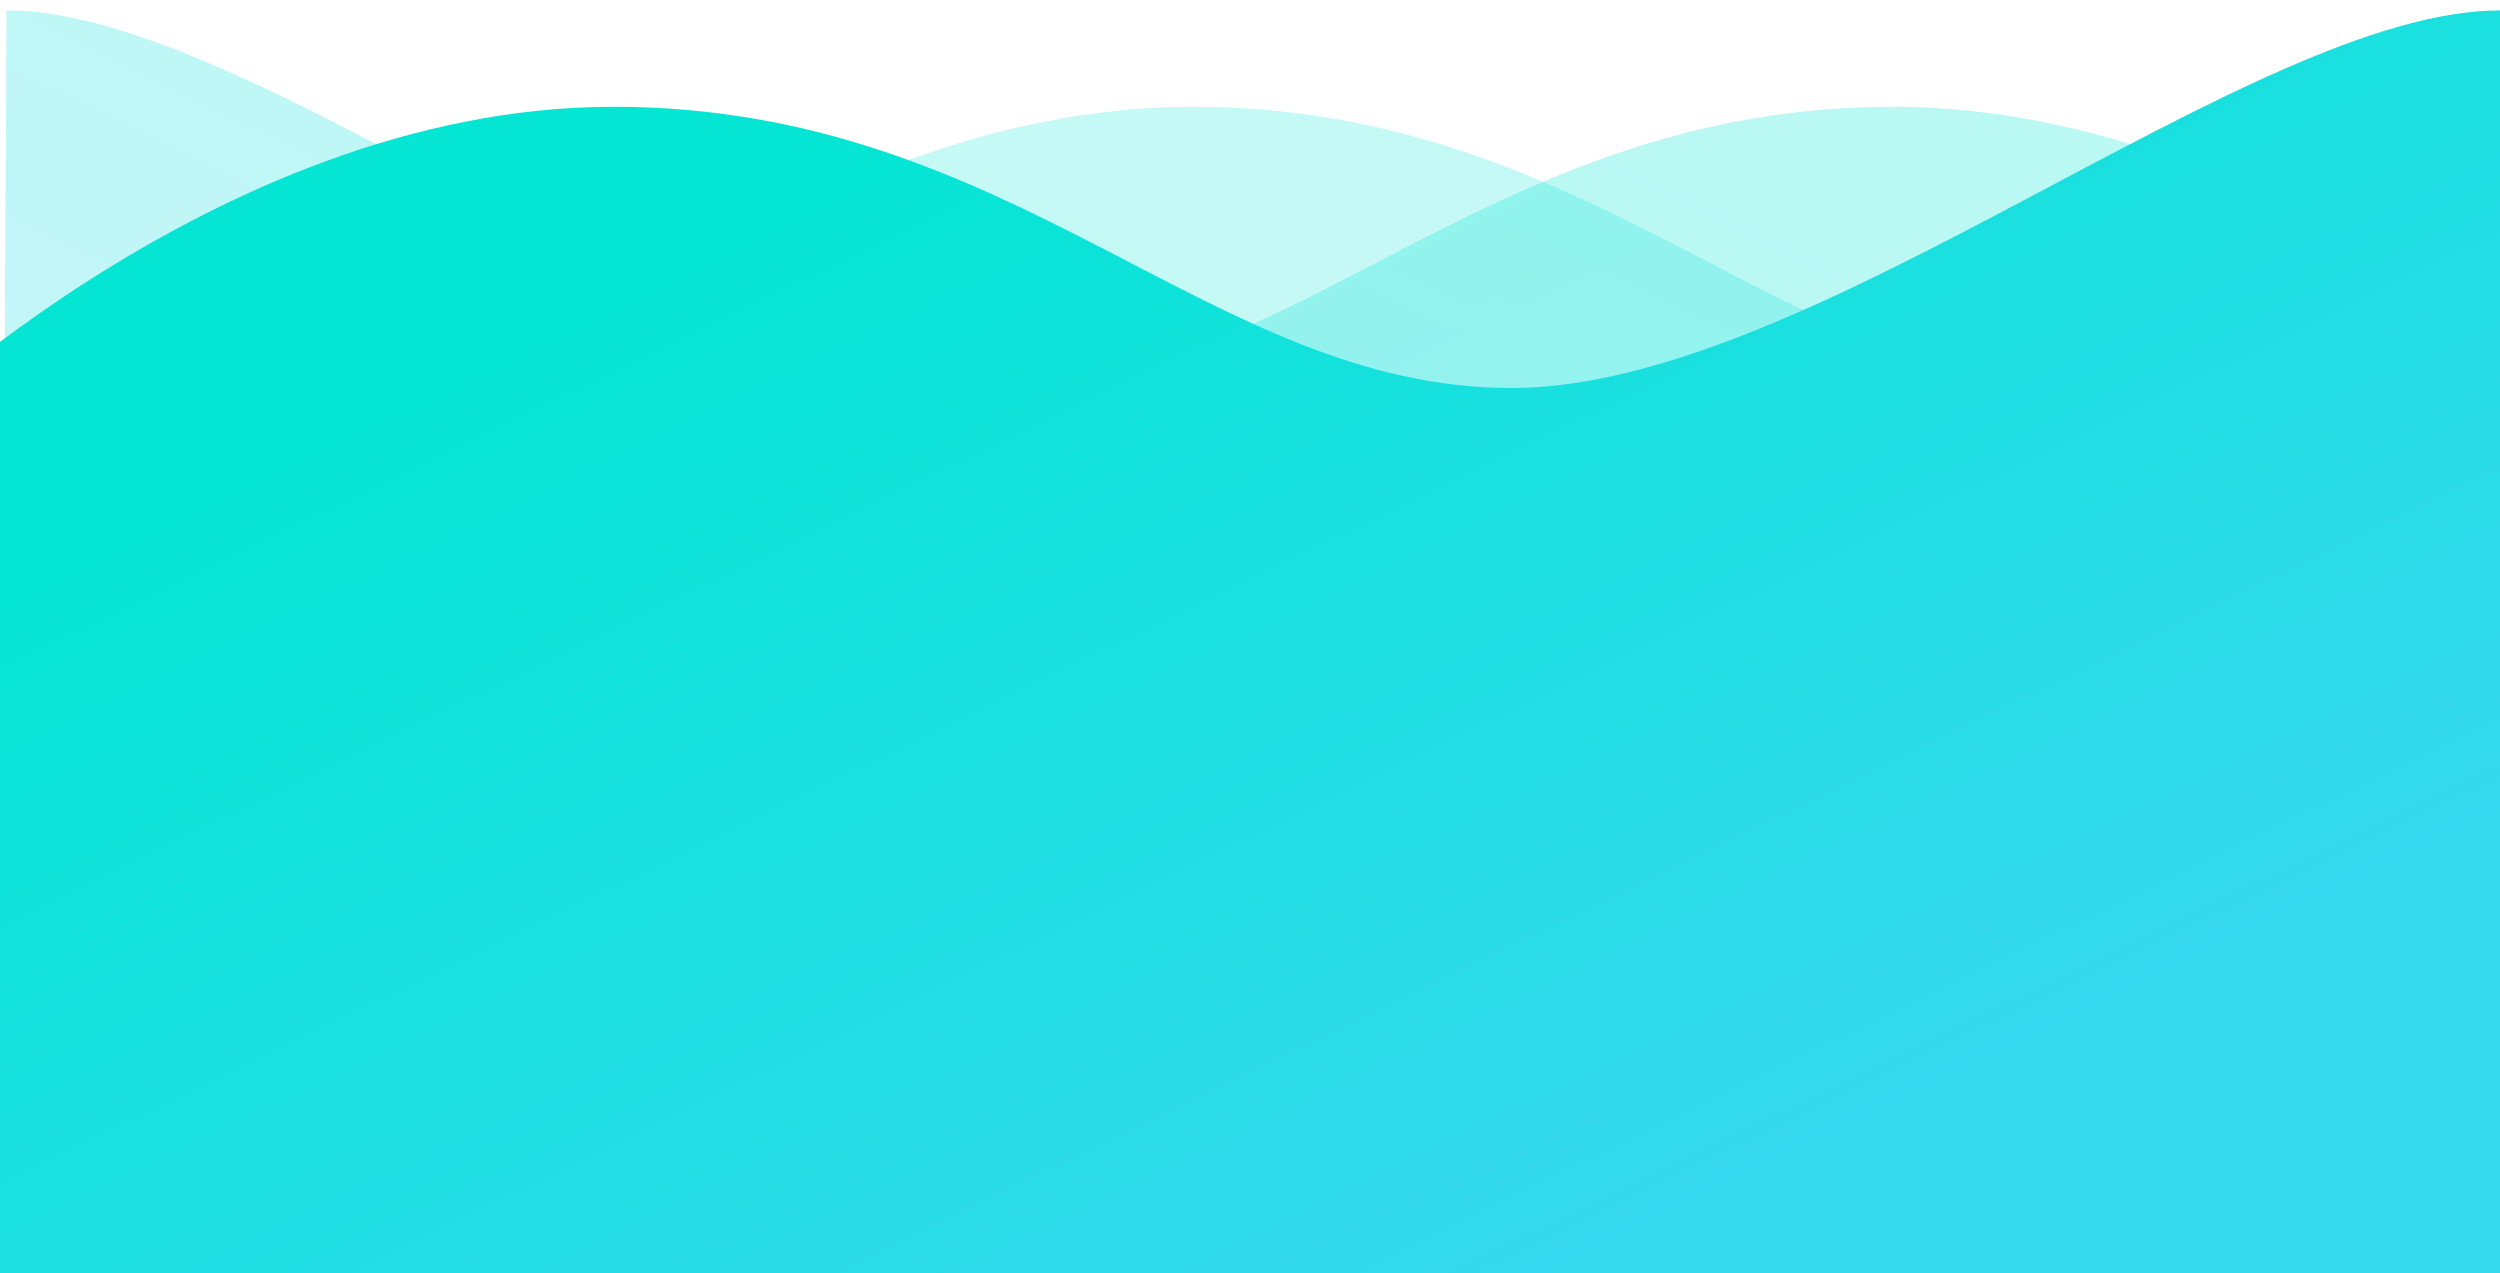 <svg xmlns="http://www.w3.org/2000/svg" xmlns:xlink="http://www.w3.org/1999/xlink" viewBox="0 0 1920 977.9"><defs><path id="a" d="M0 0h1920v978H0z"/></defs><clipPath id="b"><use xlink:href="#a" overflow="visible"/></clipPath><g clip-path="url(#b)"><linearGradient id="c" gradientUnits="userSpaceOnUse" x1="1199.384" y1="69.78" x2="1640.428" y2="981.871"><stop offset="0" stop-color="#04e5d4"/><stop offset="1" stop-color="#37d9ef"/></linearGradient><path opacity=".23" fill="url(#c)" d="M2370 982H445L344 348S606 82 916 82s458 216 690 216S2174 8 2365 8"/><linearGradient id="d" gradientUnits="userSpaceOnUse" x1="295.384" y1="69.78" x2="736.428" y2="981.871" gradientTransform="matrix(-1 0 0 1 1466 0)"><stop offset="0" stop-color="#04e5d4"/><stop offset="1" stop-color="#37d9ef"/></linearGradient><path opacity=".28" fill="url(#d)" d="M0 982h1925l101-634S1764 82 1454 82 996 298 764 298 196 8 5 8"/><linearGradient id="e" gradientUnits="userSpaceOnUse" x1="754.384" y1="69.78" x2="1195.428" y2="981.871"><stop offset="0" stop-color="#04e5d4"/><stop offset="1" stop-color="#37d9ef"/></linearGradient><path fill="url(#e)" d="M1925 982H0l-101-634S161 82 471 82s458 216 690 216S1729 8 1920 8"/></g></svg>